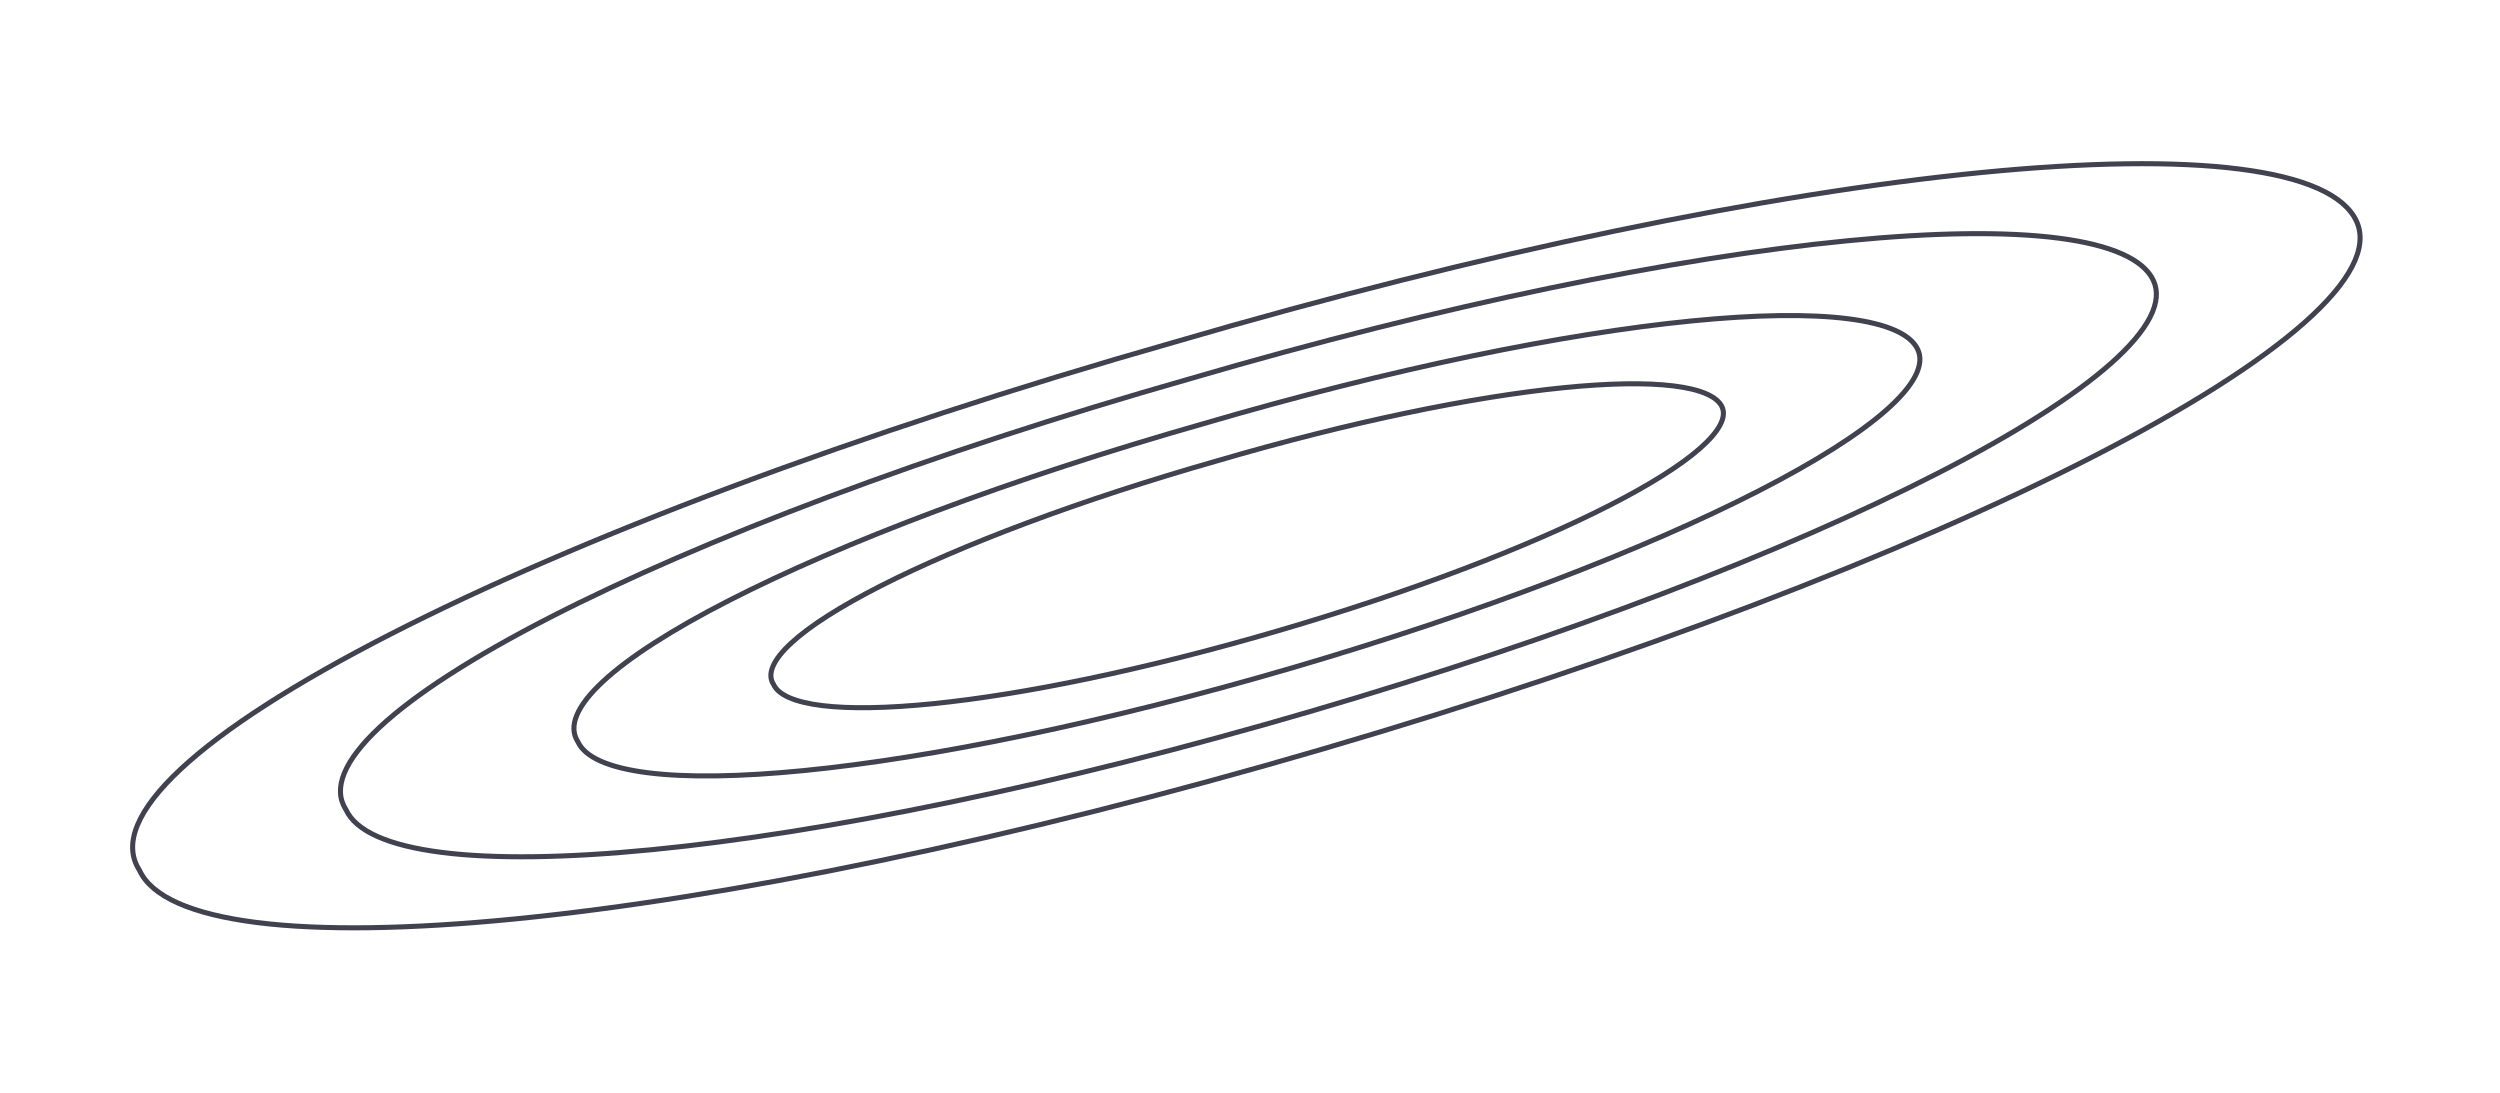 <svg width="494" height="216" viewBox="0 0 494 216" fill="none" xmlns="http://www.w3.org/2000/svg">
<path d="M27.57 171.985L27.555 171.953L27.535 171.923C25.897 169.362 25.778 166.395 27.167 163.032C28.559 159.661 31.452 155.939 35.749 151.936C44.34 143.933 58.441 134.904 76.969 125.414C114.017 106.437 168.661 85.67 232.023 67.62L232.027 67.619C293.599 49.591 349.611 38.222 391.479 34.095C412.418 32.032 429.792 31.782 442.545 33.405C448.923 34.217 454.114 35.493 458.008 37.226C461.9 38.959 464.445 41.123 465.634 43.697C466.817 46.259 466.542 49.246 464.795 52.636C463.049 56.024 459.858 59.758 455.329 63.766C446.274 71.779 431.954 80.813 413.443 90.303C376.429 109.28 322.748 130.035 261.177 148.063C199.605 166.091 143.593 177.46 101.724 181.587C80.786 183.651 63.412 183.9 50.659 182.277C44.281 181.465 39.09 180.189 35.196 178.456C31.304 176.723 28.759 174.559 27.57 171.985Z" stroke="#41414F"/>
<path d="M68.383 160.029L68.368 159.997L68.349 159.967C67.027 157.899 66.921 155.497 68.043 152.761C69.169 150.016 71.516 146.979 75.013 143.709C82.004 137.172 93.491 129.796 108.595 122.044C138.795 106.544 183.353 89.592 235.032 74.872L235.036 74.871C285.254 60.167 330.941 50.911 365.095 47.572C382.177 45.901 396.346 45.713 406.744 47.053C411.945 47.722 416.171 48.77 419.337 50.187C422.502 51.602 424.557 53.362 425.518 55.441C426.473 57.509 426.261 59.929 424.846 62.691C423.432 65.453 420.841 68.5 417.154 71.774C409.784 78.32 398.117 85.7 383.027 93.453C352.854 108.953 309.082 125.896 258.865 140.6C208.647 155.304 162.959 164.559 128.805 167.899C111.723 169.569 97.554 169.757 87.156 168.418C81.956 167.748 77.729 166.7 74.563 165.284C71.399 163.868 69.343 162.109 68.383 160.029Z" stroke="#41414F"/>
<path d="M114.21 146.605L114.195 146.573L114.175 146.543C113.228 145.062 113.146 143.331 113.974 141.33C114.805 139.322 116.538 137.089 119.131 134.676C124.315 129.852 132.834 124.399 144.043 118.66C166.453 107.188 199.514 94.626 237.854 83.704L237.857 83.703C275.114 72.794 308.999 65.914 334.319 63.413C346.984 62.162 357.479 62.01 365.171 62.986C369.018 63.474 372.134 64.24 374.459 65.274C376.783 66.307 378.267 67.582 378.956 69.073C379.639 70.552 379.492 72.302 378.446 74.327C377.401 76.352 375.486 78.594 372.752 81.012C367.285 85.844 358.632 91.301 347.433 97.039C325.043 108.512 292.565 121.067 255.308 131.975C218.052 142.884 184.167 149.764 158.846 152.265C146.182 153.516 135.687 153.669 127.995 152.693C124.147 152.205 121.032 151.438 118.706 150.404C116.382 149.371 114.898 148.096 114.21 146.605Z" stroke="#41414F"/>
<path d="M152.874 135.279L152.86 135.247L152.84 135.216C152.208 134.232 152.146 133.065 152.729 131.684C153.314 130.295 154.534 128.738 156.373 127.044C160.046 123.659 166.082 119.82 174.032 115.771C189.925 107.678 213.361 98.796 240.534 91.053L240.537 91.052C266.943 83.32 290.944 78.424 308.866 76.618C317.831 75.714 325.248 75.587 330.672 76.254C333.386 76.588 335.57 77.117 337.191 77.828C338.81 78.538 339.813 79.405 340.273 80.399C340.726 81.381 340.632 82.566 339.895 83.972C339.158 85.377 337.807 86.944 335.869 88.641C331.995 92.035 325.862 95.877 317.919 99.925C302.04 108.019 279.015 116.895 252.61 124.626C226.204 132.358 202.203 137.254 184.281 139.06C175.316 139.964 167.899 140.091 162.475 139.424C159.761 139.09 157.577 138.561 155.956 137.85C154.337 137.14 153.334 136.273 152.874 135.279Z" stroke="#41414F"/>
</svg>
